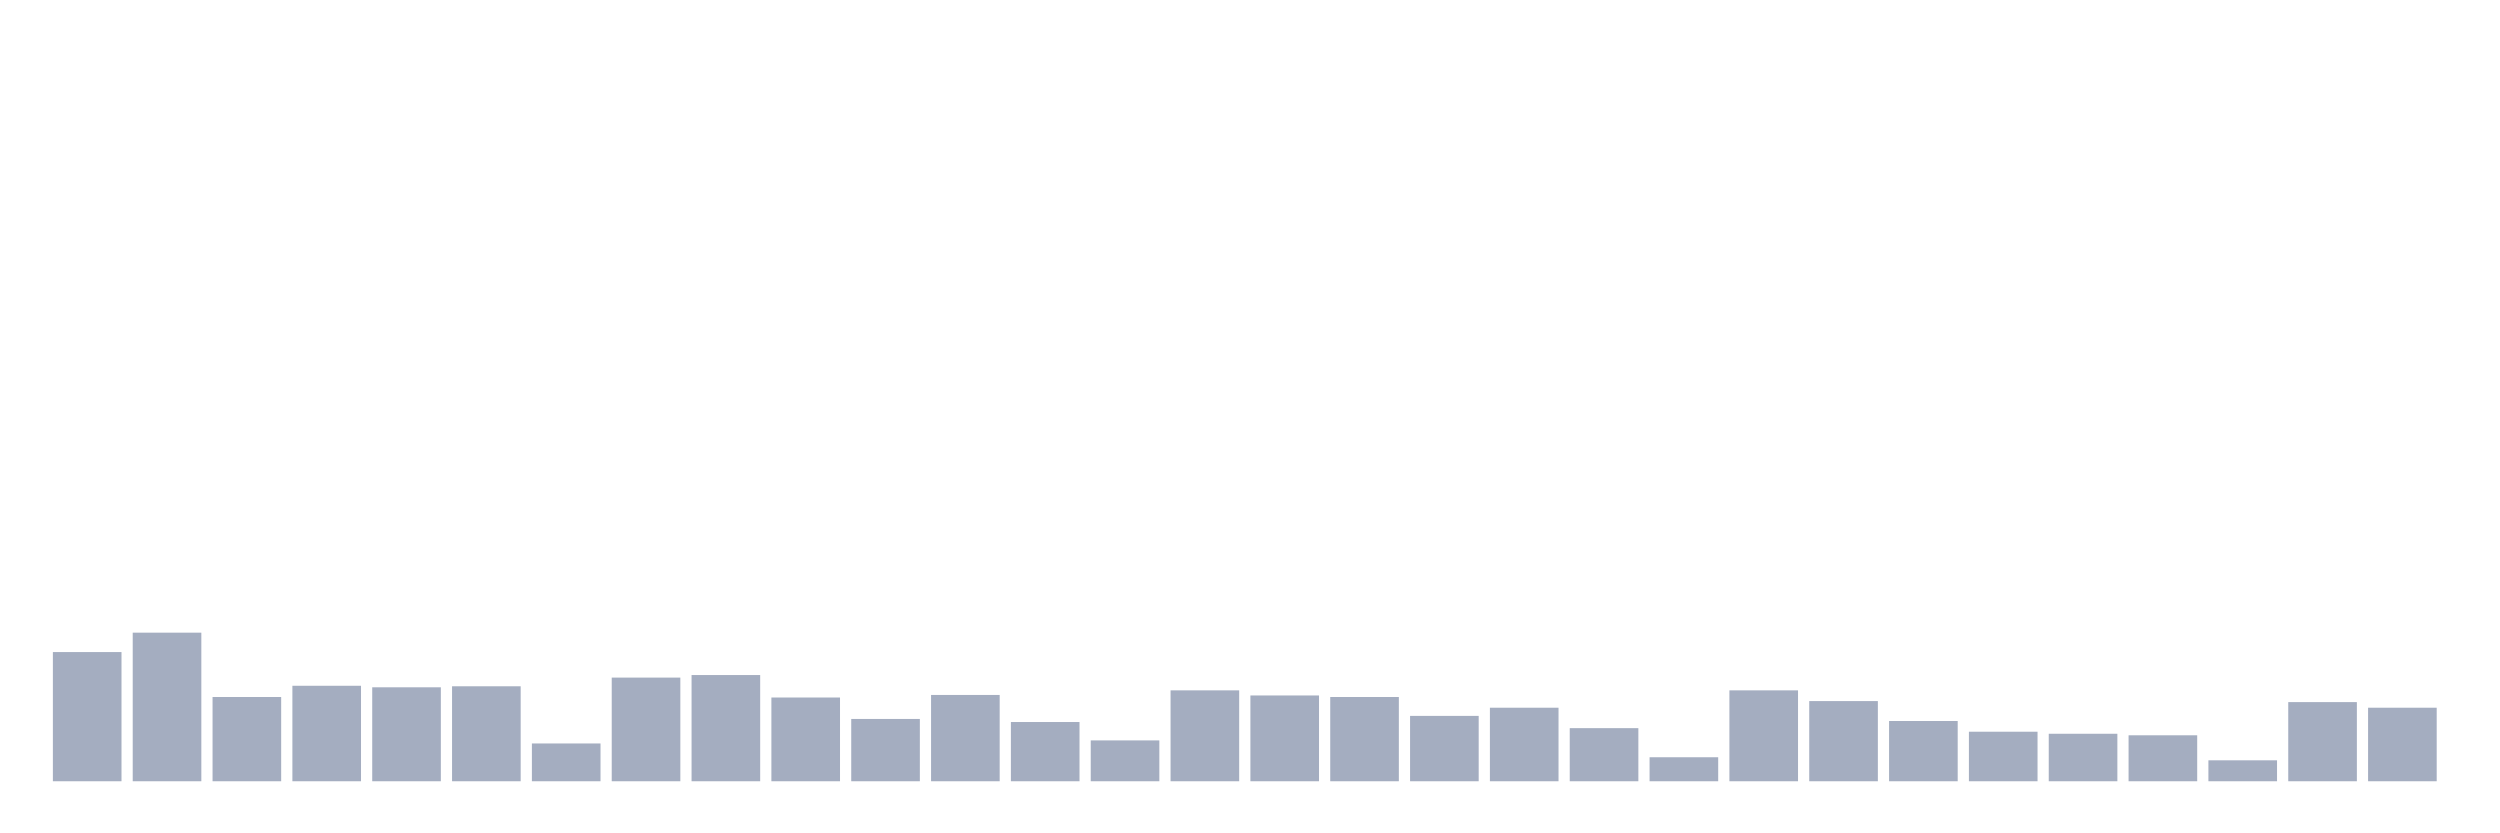 <svg xmlns="http://www.w3.org/2000/svg" viewBox="0 0 480 160"><g transform="translate(10,10)"><rect class="bar" x="0.153" width="13.175" y="115.196" height="24.804" fill="rgb(164,173,192)"></rect><rect class="bar" x="15.482" width="13.175" y="111.471" height="28.529" fill="rgb(164,173,192)"></rect><rect class="bar" x="30.81" width="13.175" y="123.824" height="16.176" fill="rgb(164,173,192)"></rect><rect class="bar" x="46.138" width="13.175" y="121.667" height="18.333" fill="rgb(164,173,192)"></rect><rect class="bar" x="61.466" width="13.175" y="121.961" height="18.039" fill="rgb(164,173,192)"></rect><rect class="bar" x="76.794" width="13.175" y="121.765" height="18.235" fill="rgb(164,173,192)"></rect><rect class="bar" x="92.123" width="13.175" y="132.745" height="7.255" fill="rgb(164,173,192)"></rect><rect class="bar" x="107.451" width="13.175" y="120.098" height="19.902" fill="rgb(164,173,192)"></rect><rect class="bar" x="122.779" width="13.175" y="119.608" height="20.392" fill="rgb(164,173,192)"></rect><rect class="bar" x="138.107" width="13.175" y="123.922" height="16.078" fill="rgb(164,173,192)"></rect><rect class="bar" x="153.436" width="13.175" y="128.039" height="11.961" fill="rgb(164,173,192)"></rect><rect class="bar" x="168.764" width="13.175" y="123.431" height="16.569" fill="rgb(164,173,192)"></rect><rect class="bar" x="184.092" width="13.175" y="128.627" height="11.373" fill="rgb(164,173,192)"></rect><rect class="bar" x="199.42" width="13.175" y="132.157" height="7.843" fill="rgb(164,173,192)"></rect><rect class="bar" x="214.748" width="13.175" y="122.549" height="17.451" fill="rgb(164,173,192)"></rect><rect class="bar" x="230.077" width="13.175" y="123.529" height="16.471" fill="rgb(164,173,192)"></rect><rect class="bar" x="245.405" width="13.175" y="123.824" height="16.176" fill="rgb(164,173,192)"></rect><rect class="bar" x="260.733" width="13.175" y="127.451" height="12.549" fill="rgb(164,173,192)"></rect><rect class="bar" x="276.061" width="13.175" y="125.882" height="14.118" fill="rgb(164,173,192)"></rect><rect class="bar" x="291.39" width="13.175" y="129.804" height="10.196" fill="rgb(164,173,192)"></rect><rect class="bar" x="306.718" width="13.175" y="135.392" height="4.608" fill="rgb(164,173,192)"></rect><rect class="bar" x="322.046" width="13.175" y="122.549" height="17.451" fill="rgb(164,173,192)"></rect><rect class="bar" x="337.374" width="13.175" y="124.608" height="15.392" fill="rgb(164,173,192)"></rect><rect class="bar" x="352.702" width="13.175" y="128.431" height="11.569" fill="rgb(164,173,192)"></rect><rect class="bar" x="368.031" width="13.175" y="130.49" height="9.51" fill="rgb(164,173,192)"></rect><rect class="bar" x="383.359" width="13.175" y="130.882" height="9.118" fill="rgb(164,173,192)"></rect><rect class="bar" x="398.687" width="13.175" y="131.176" height="8.824" fill="rgb(164,173,192)"></rect><rect class="bar" x="414.015" width="13.175" y="135.98" height="4.02" fill="rgb(164,173,192)"></rect><rect class="bar" x="429.344" width="13.175" y="124.804" height="15.196" fill="rgb(164,173,192)"></rect><rect class="bar" x="444.672" width="13.175" y="125.882" height="14.118" fill="rgb(164,173,192)"></rect></g></svg>